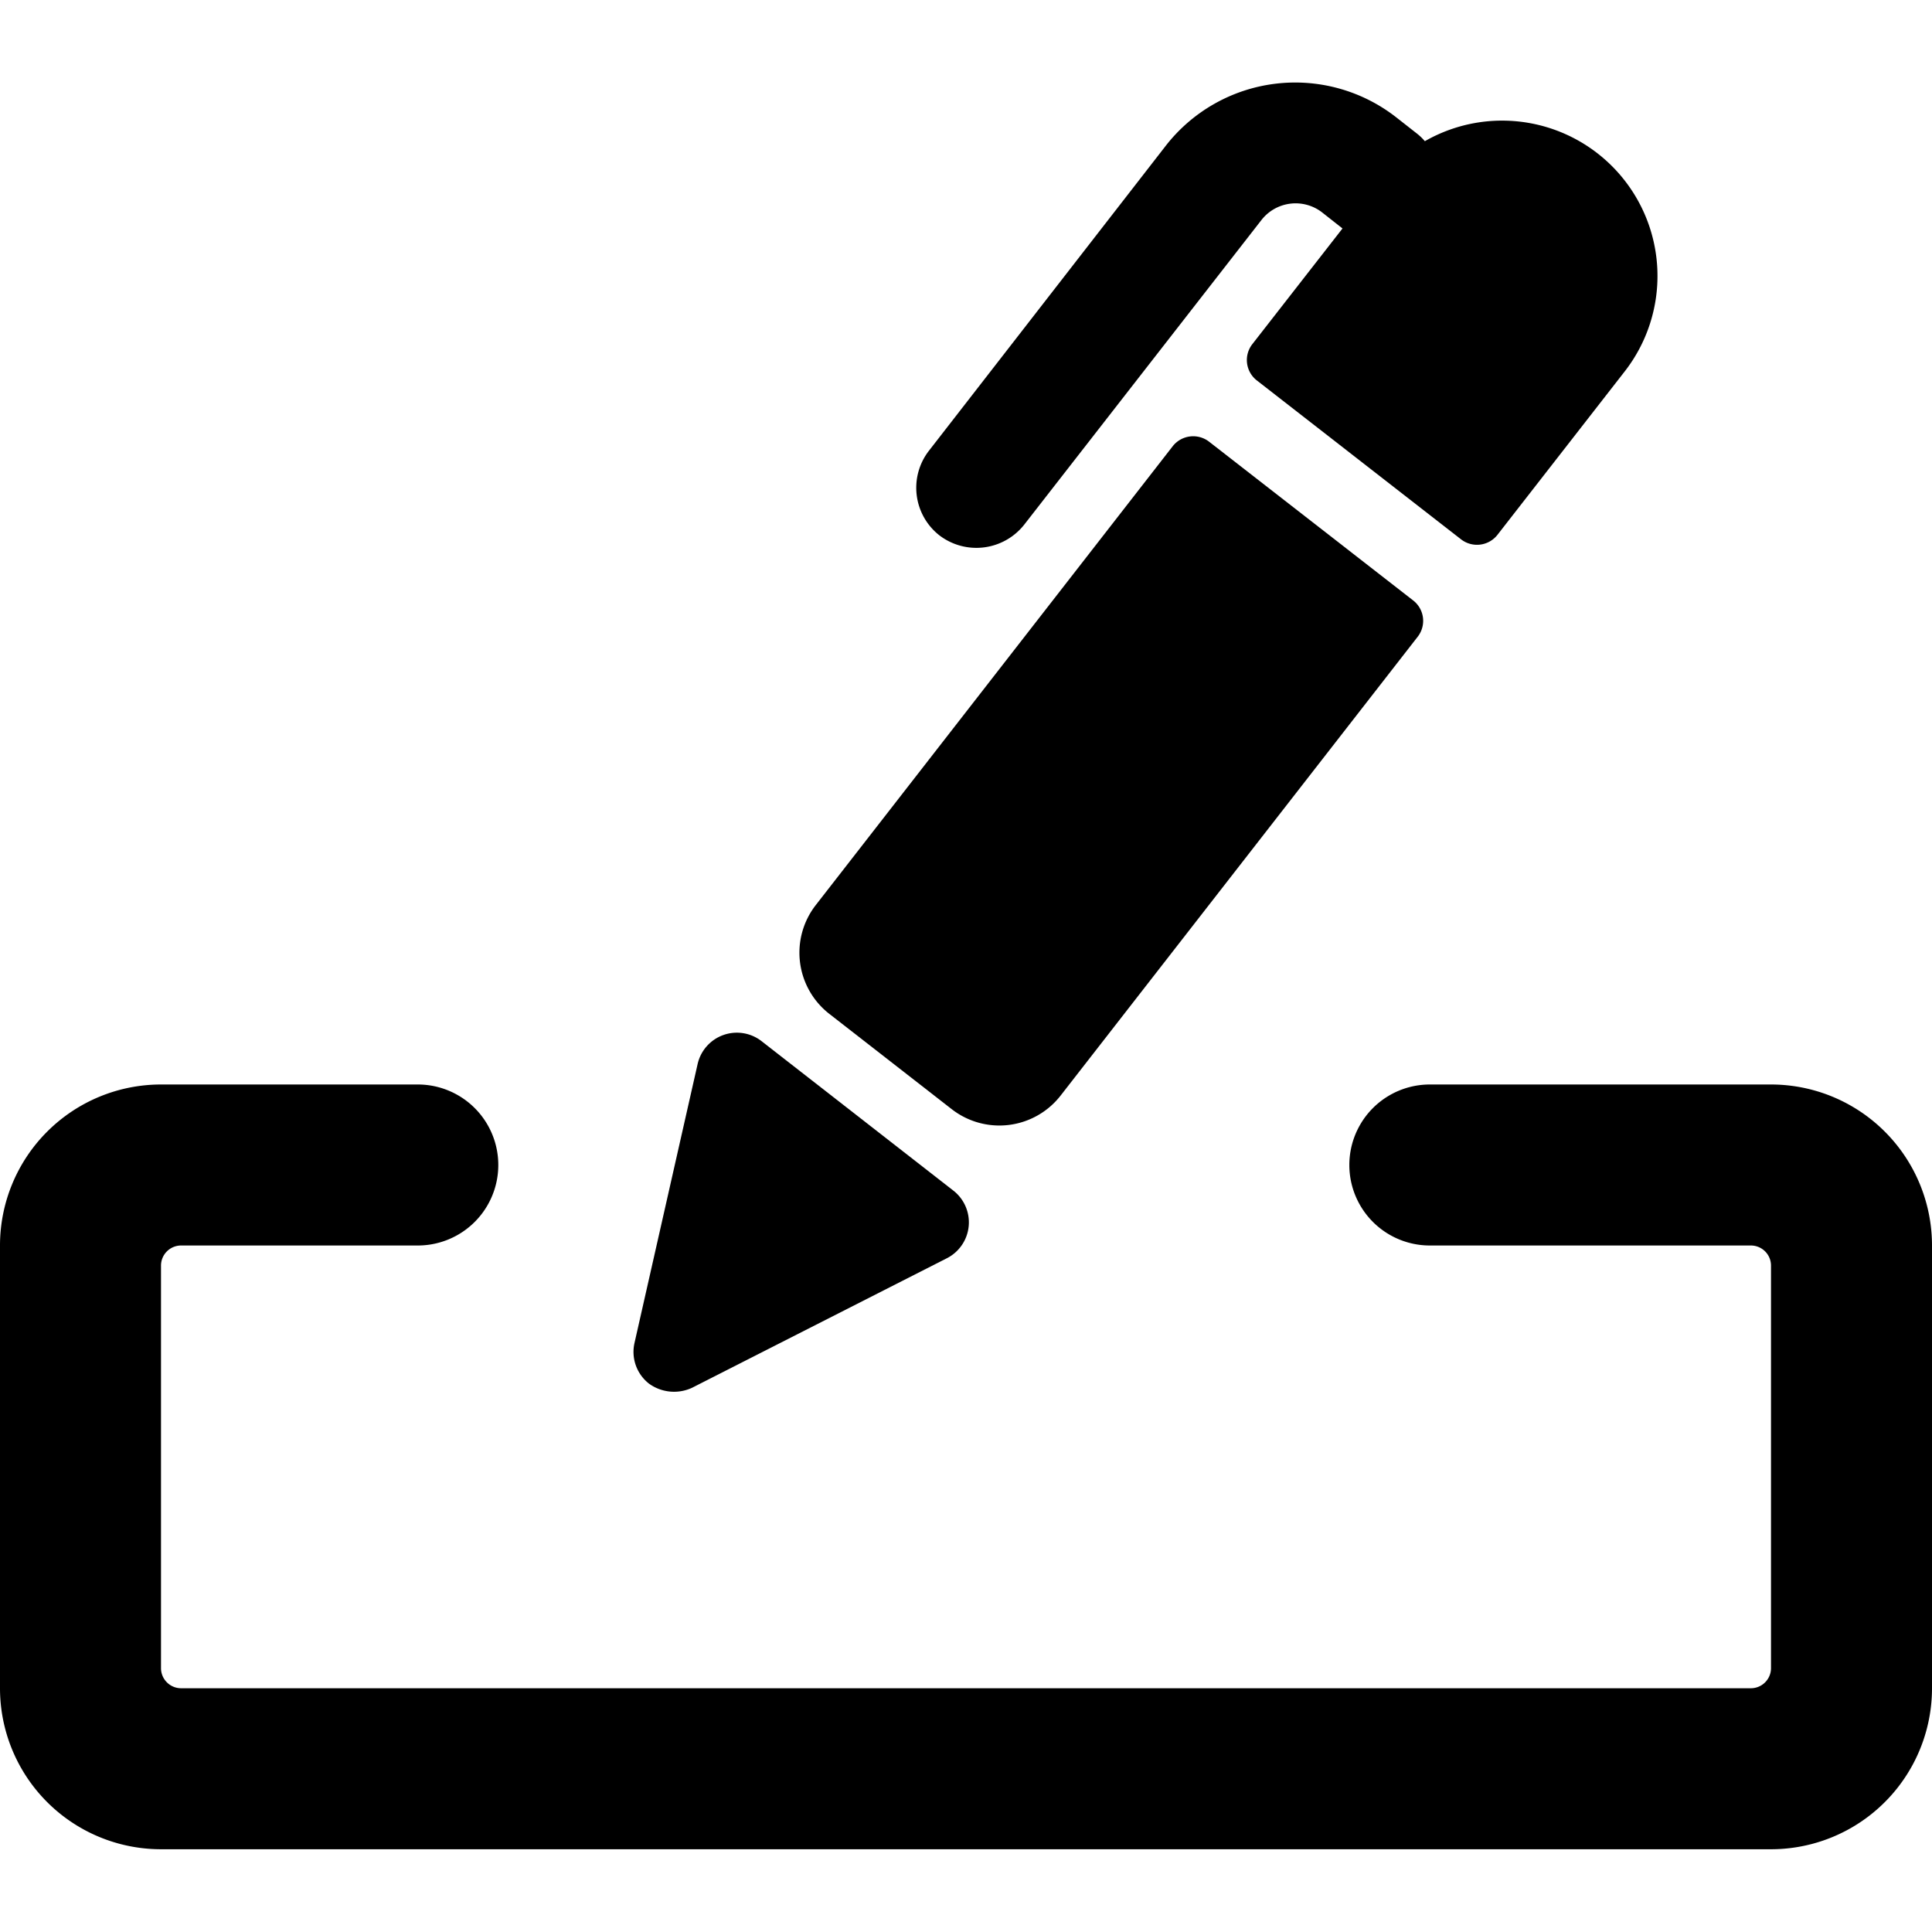 <svg xmlns="http://www.w3.org/2000/svg" viewBox="0 0 24 24"><title>pen-write-1</title><path d="M11.669,6.65a.757.757,0,0,0,1.053-.131l2.949-3.787a.538.538,0,0,1,.752-.094l.254.2-1.12,1.437a.321.321,0,0,0,.056.451L18.15,6.7a.323.323,0,0,0,.452-.056l1.58-2.029A1.93,1.93,0,0,0,17.7,1.754a.67.67,0,0,0-.105-.1l-.255-.2a2.038,2.038,0,0,0-2.857.355L11.539,5.6A.751.751,0,0,0,11.669,6.65Z"/><path d="M10.3,12.593l1.522,1.185a.964.964,0,0,0,1.353-.168l4.436-5.7a.321.321,0,0,0-.056-.451L15.02,5.487a.323.323,0,0,0-.452.056l-4.434,5.7A.963.963,0,0,0,10.3,12.593Z"/><path d="M8.062,17.188a.531.531,0,0,0,.534.052l3.167-1.61a.5.5,0,0,0,.081-.839L9.461,12.934a.5.5,0,0,0-.795.284l-.784,3.465A.5.5,0,0,0,8.062,17.188Z"/><path d="M22,13.472H17.762a1,1,0,0,0,0,2H21.75a.25.25,0,0,1,.25.25v5a.25.25,0,0,1-.25.25H2.25a.25.25,0,0,1-.25-.25v-5a.25.25,0,0,1,.25-.25H5.19a1,1,0,0,0,0-2H2a2,2,0,0,0-2,2v5.5a2,2,0,0,0,2,2H22a2,2,0,0,0,2-2v-5.5A2,2,0,0,0,22,13.472Z"/></svg>